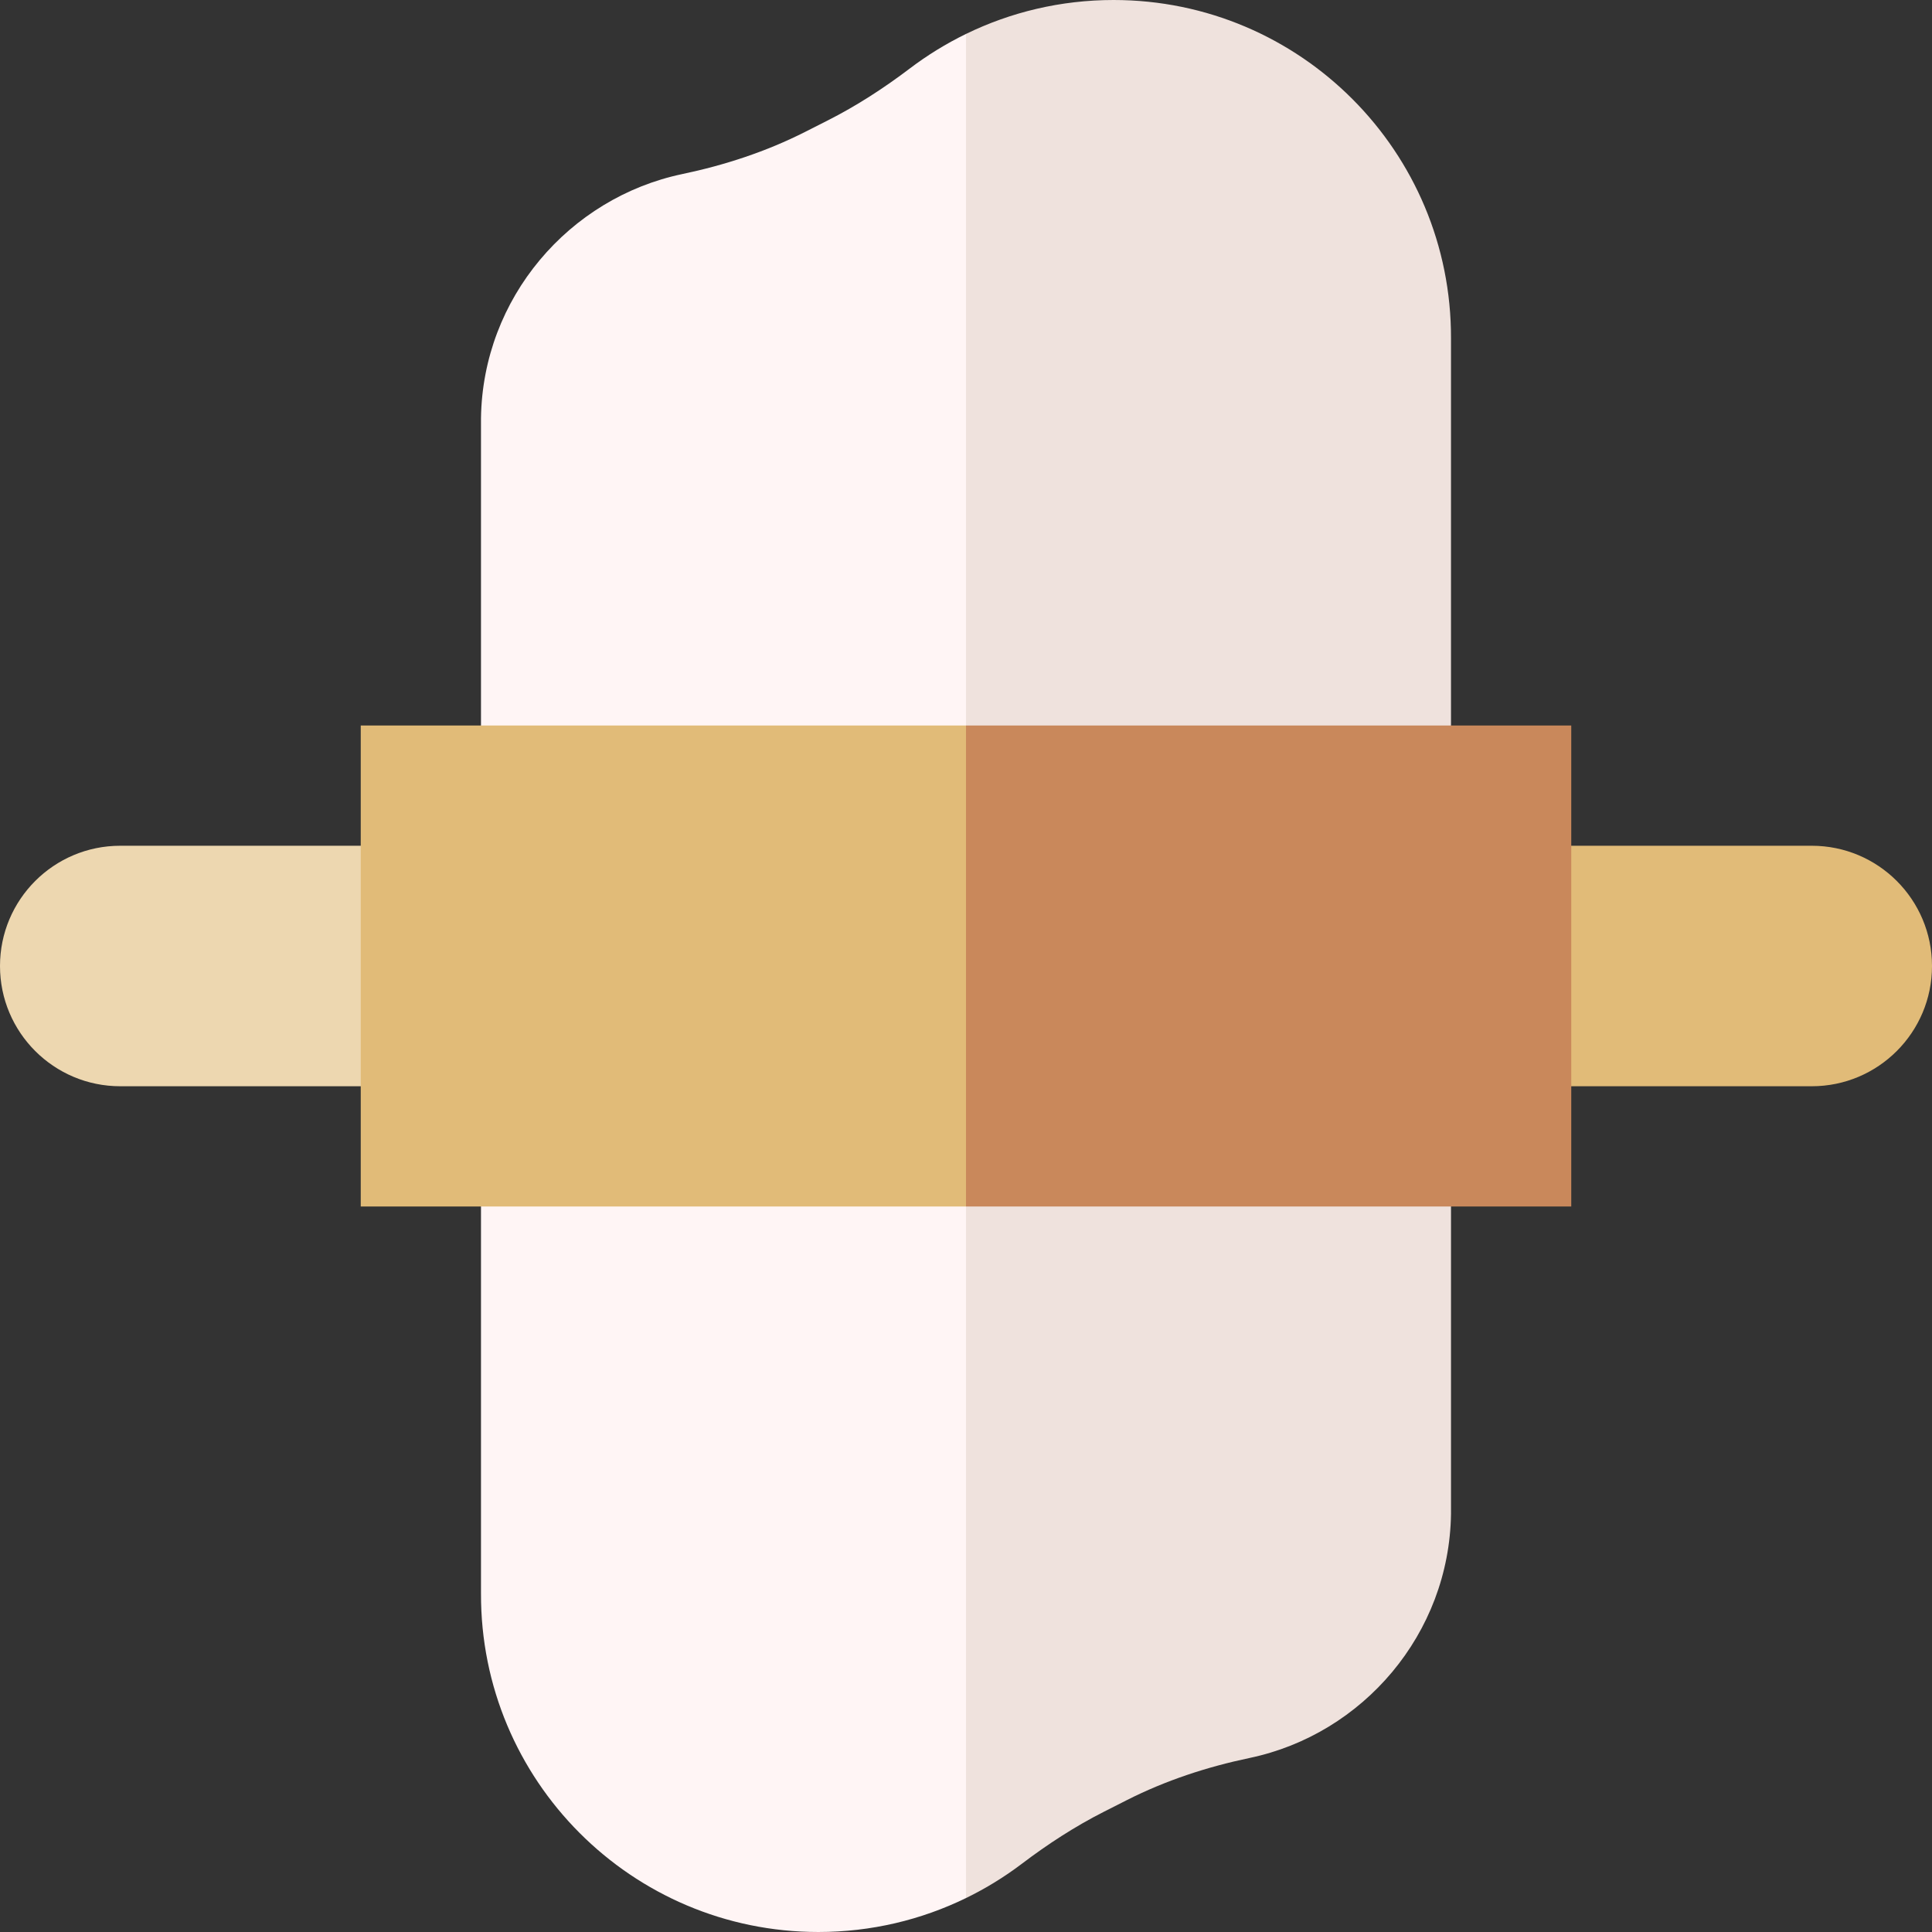 <svg id="Capa_1" enable-background="new 0 0 512 512" height="512" viewBox="0 0 512 512" width="512" xmlns="http://www.w3.org/2000/svg"><rect x="0" y="0" width="512" height="512" fill="#333333" stroke="none"/><g><path d="m384.53 89.731c.171-49.528-39.927-89.731-89.414-89.731-14.029 0-27.3 3.235-39.116 8.994l-20 247.006 20 247.006c5.258-2.563 10.229-5.622 14.848-9.123 6.853-5.196 14.074-9.888 21.746-13.776l6.047-3.064c10.273-5.205 21.249-8.802 32.52-11.165 30.051-6.3 52.927-32.903 53.371-64.69z" fill="#efe2dd"/><path d="m396.398 287.867h83.734c17.601 0 31.868-14.267 31.868-31.867 0-17.6-14.267-31.867-31.867-31.867h-83.734v63.734z" fill="#e1bb78"/><path d="m115.602 287.867h-83.735c-17.6 0-31.867-14.267-31.867-31.867 0-17.6 14.267-31.867 31.867-31.867h83.734v63.734z" fill="#edd7b0"/><path d="m241.152 18.117c-6.853 5.196-14.074 9.888-21.746 13.776l-6.047 3.064c-10.273 5.205-21.249 8.802-32.52 11.165-30.051 6.3-52.927 32.903-53.371 64.69l.001 311.458c-.17 49.527 39.928 89.73 89.415 89.73 14.029 0 27.3-3.235 39.116-8.994v-494.012c-5.258 2.563-10.229 5.622-14.848 9.123z" fill="#fff5f5"/><path d="m416.398 192.266h-160.398l-20 63.734 20 63.734h160.398z" fill="#c9885b"/><path d="m95.602 192.266h160.398v127.469h-160.398z" fill="#e1bb78"/></g></svg>